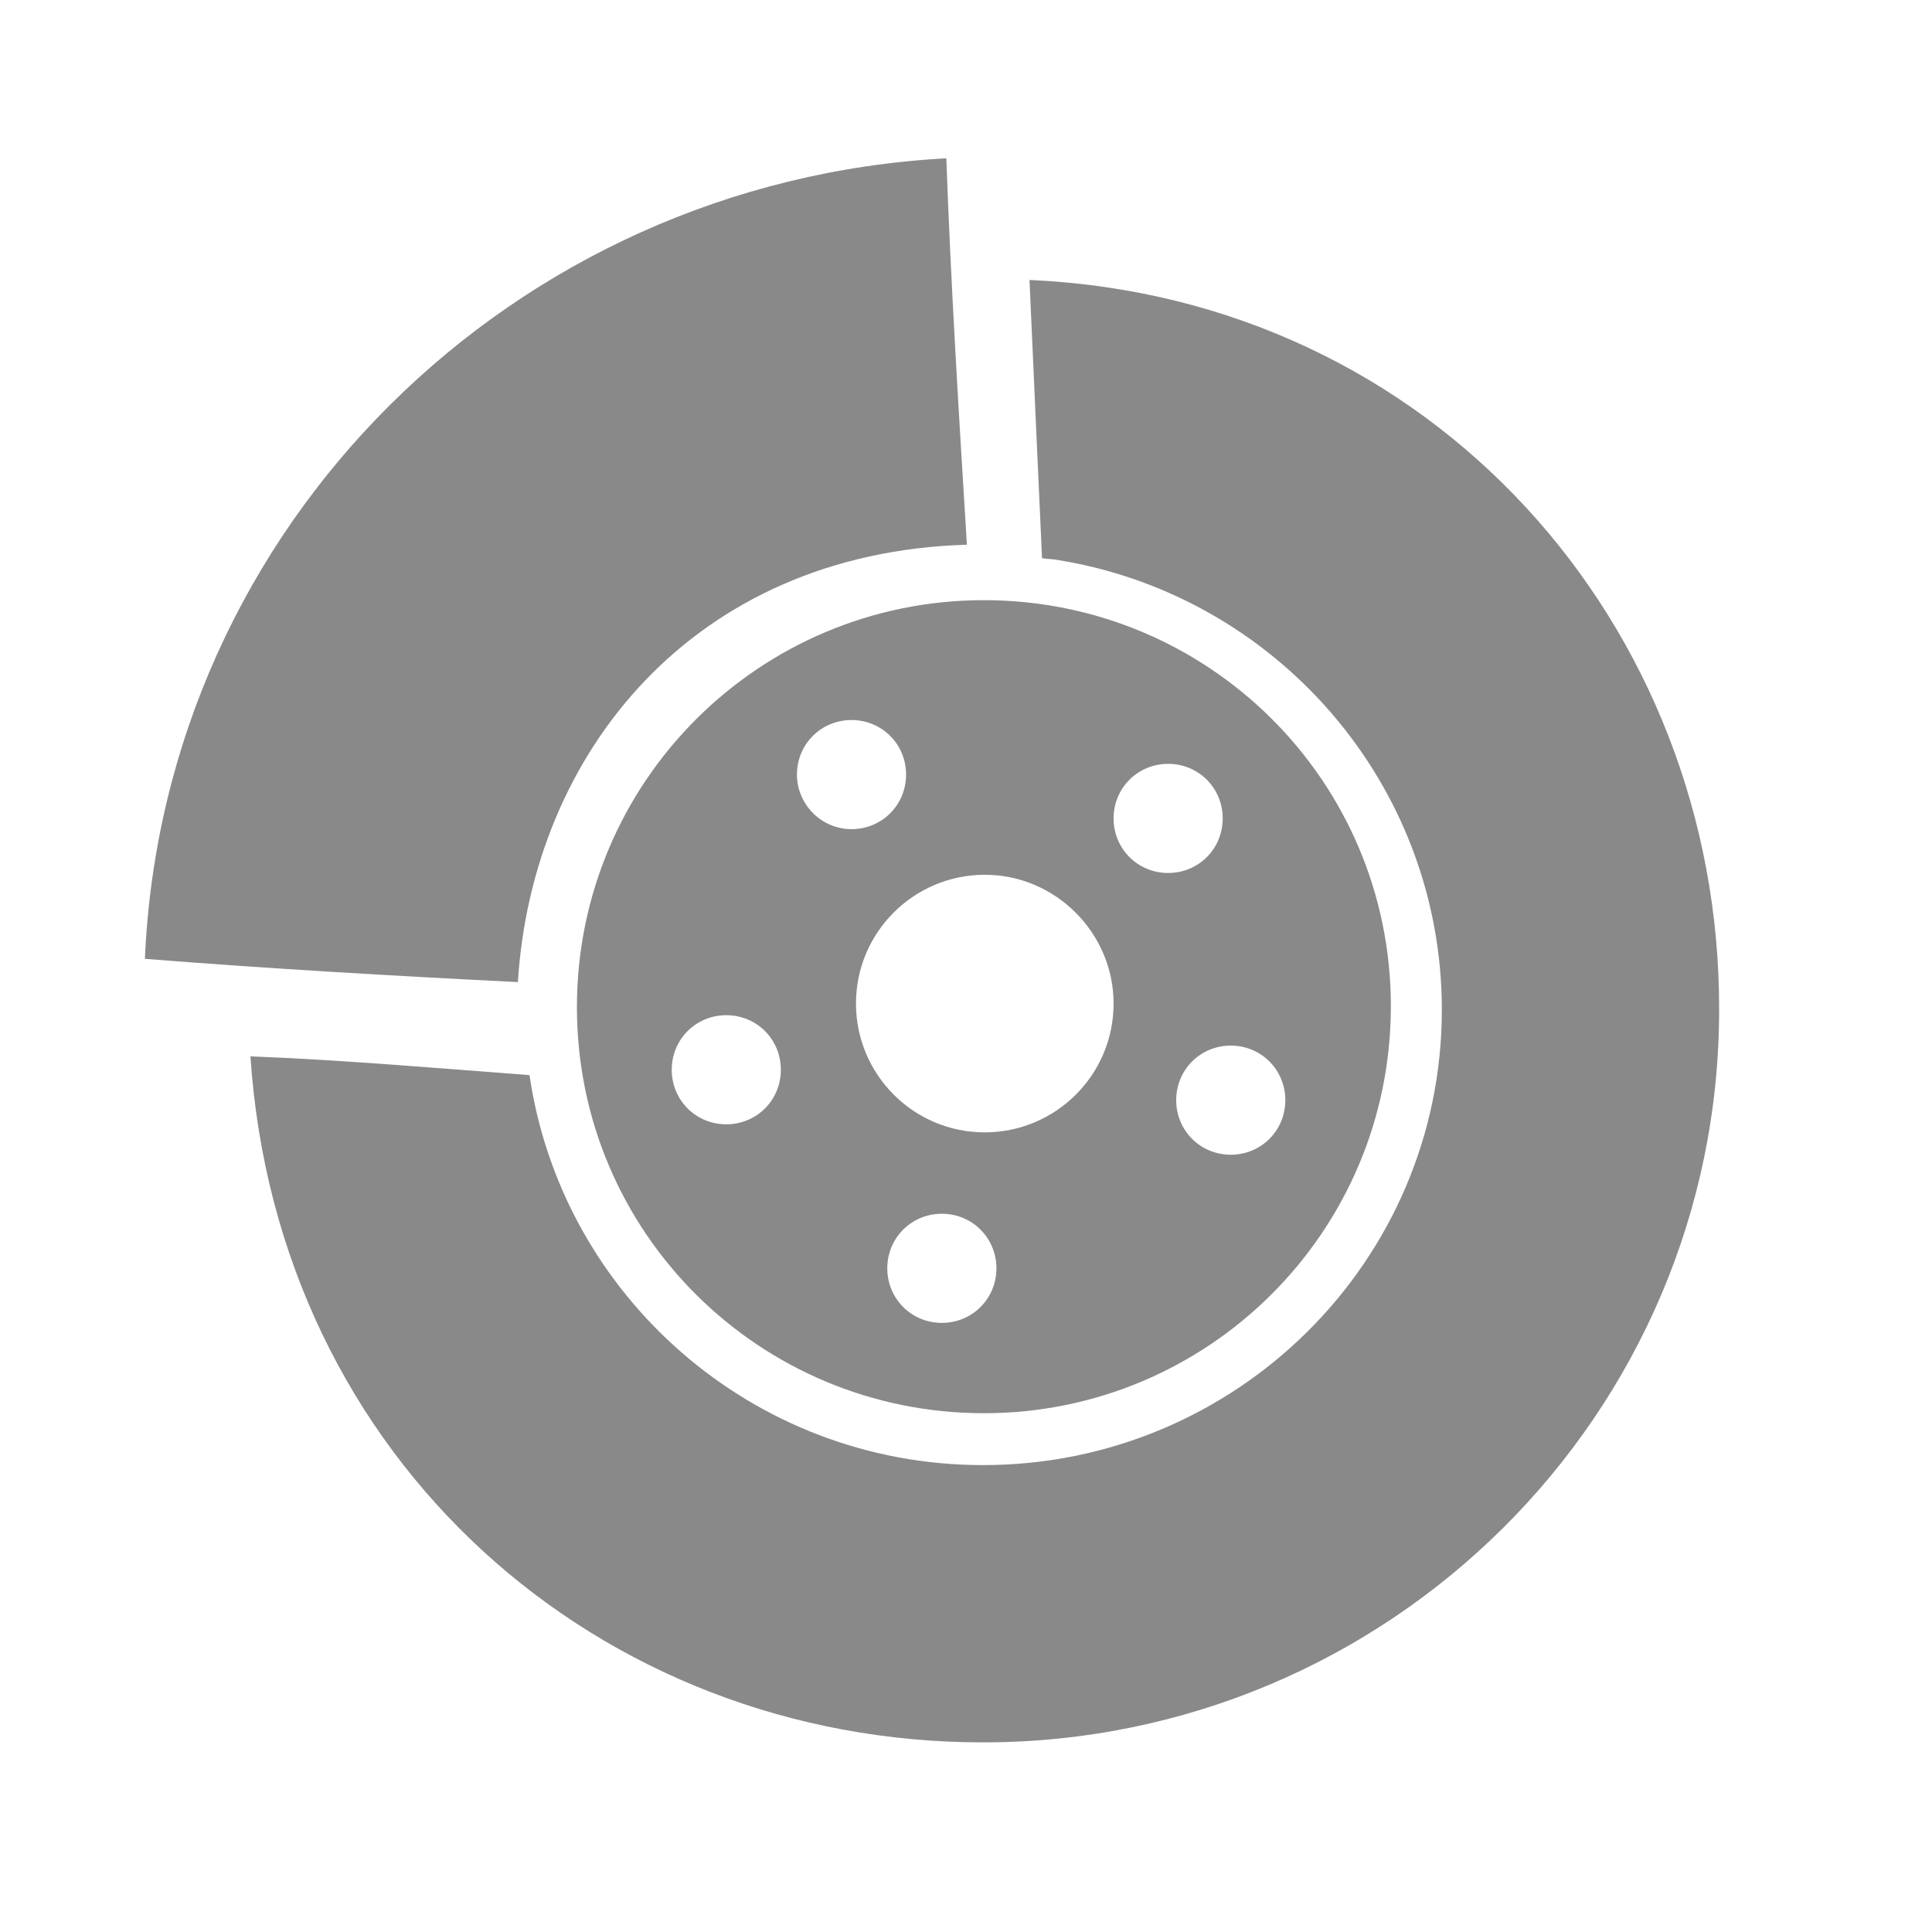 <?xml version="1.0" encoding="utf-8"?>
<!-- Generator: Adobe Illustrator 27.1.1, SVG Export Plug-In . SVG Version: 6.00 Build 0)  -->
<svg version="1.1" id="Layer_1" xmlns="http://www.w3.org/2000/svg" xmlns:xlink="http://www.w3.org/1999/xlink" x="0px" y="0px"
	 viewBox="0 0 216 216" style="enable-background:new 0 0 216 216;" xml:space="preserve">
<style type="text/css">
	.st0{fill:#898989;}
</style>
<g>
	<path class="st0" d="M115.1,31.3c0.5,11,0.9,20.4,1.4,31.1c0.4,0.1,1.3,0.1,1.7,0.2c24.4,3.9,43,25,43,50.3
		c0,28.1-23,50.9-51.3,50.9c-25.8,0-47.1-19-50.7-43.6c-10.6-0.8-21-1.7-31.2-2.1c3,45.2,39,76.7,81.9,76.7
		c45.4,0,82.3-36.7,82.3-81.9C192.3,70,160.3,33.3,115.1,31.3z"/>
	<path class="st0" d="M110,67.1c-25.1,0-45.5,20.3-45.5,45.5S84.9,158,110,158s45.5-20.3,45.5-45.5S135.1,67.1,110,67.1z
		 M81.2,125.7c-3.4,0-6.1-2.7-6.1-6.1s2.7-6.1,6.1-6.1s6.1,2.7,6.1,6.1S84.6,125.7,81.2,125.7z M89.1,86.6c0-3.4,2.7-6.1,6.1-6.1
		s6.1,2.7,6.1,6.1s-2.7,6.1-6.1,6.1S89.1,89.9,89.1,86.6z M105.3,147.9c-3.4,0-6.1-2.7-6.1-6.1s2.7-6.1,6.1-6.1s6.1,2.7,6.1,6.1
		S108.7,147.9,105.3,147.9z M110.1,126.6c-8,0-14.4-6.5-14.4-14.4c0-8,6.5-14.4,14.4-14.4s14.4,6.5,14.4,14.4
		C124.5,120.2,118,126.6,110.1,126.6z M124.5,91.5c0-3.4,2.7-6.1,6.1-6.1s6.1,2.7,6.1,6.1s-2.7,6.1-6.1,6.1S124.5,94.9,124.5,91.5z
		 M137.6,129.1c-3.4,0-6.1-2.7-6.1-6.1s2.7-6.1,6.1-6.1s6.1,2.7,6.1,6.1S141,129.1,137.6,129.1z"/>
	<path class="st0" d="M108.1,60.9c-0.9-14.6-1.8-29.2-2.3-43.2c-48.4,2.6-87.5,41-89.6,89.5c13.9,1.1,27.7,1.9,41.7,2.6
		C59.5,84.2,77.5,61.8,108.1,60.9z"/>
</g>
</svg>
